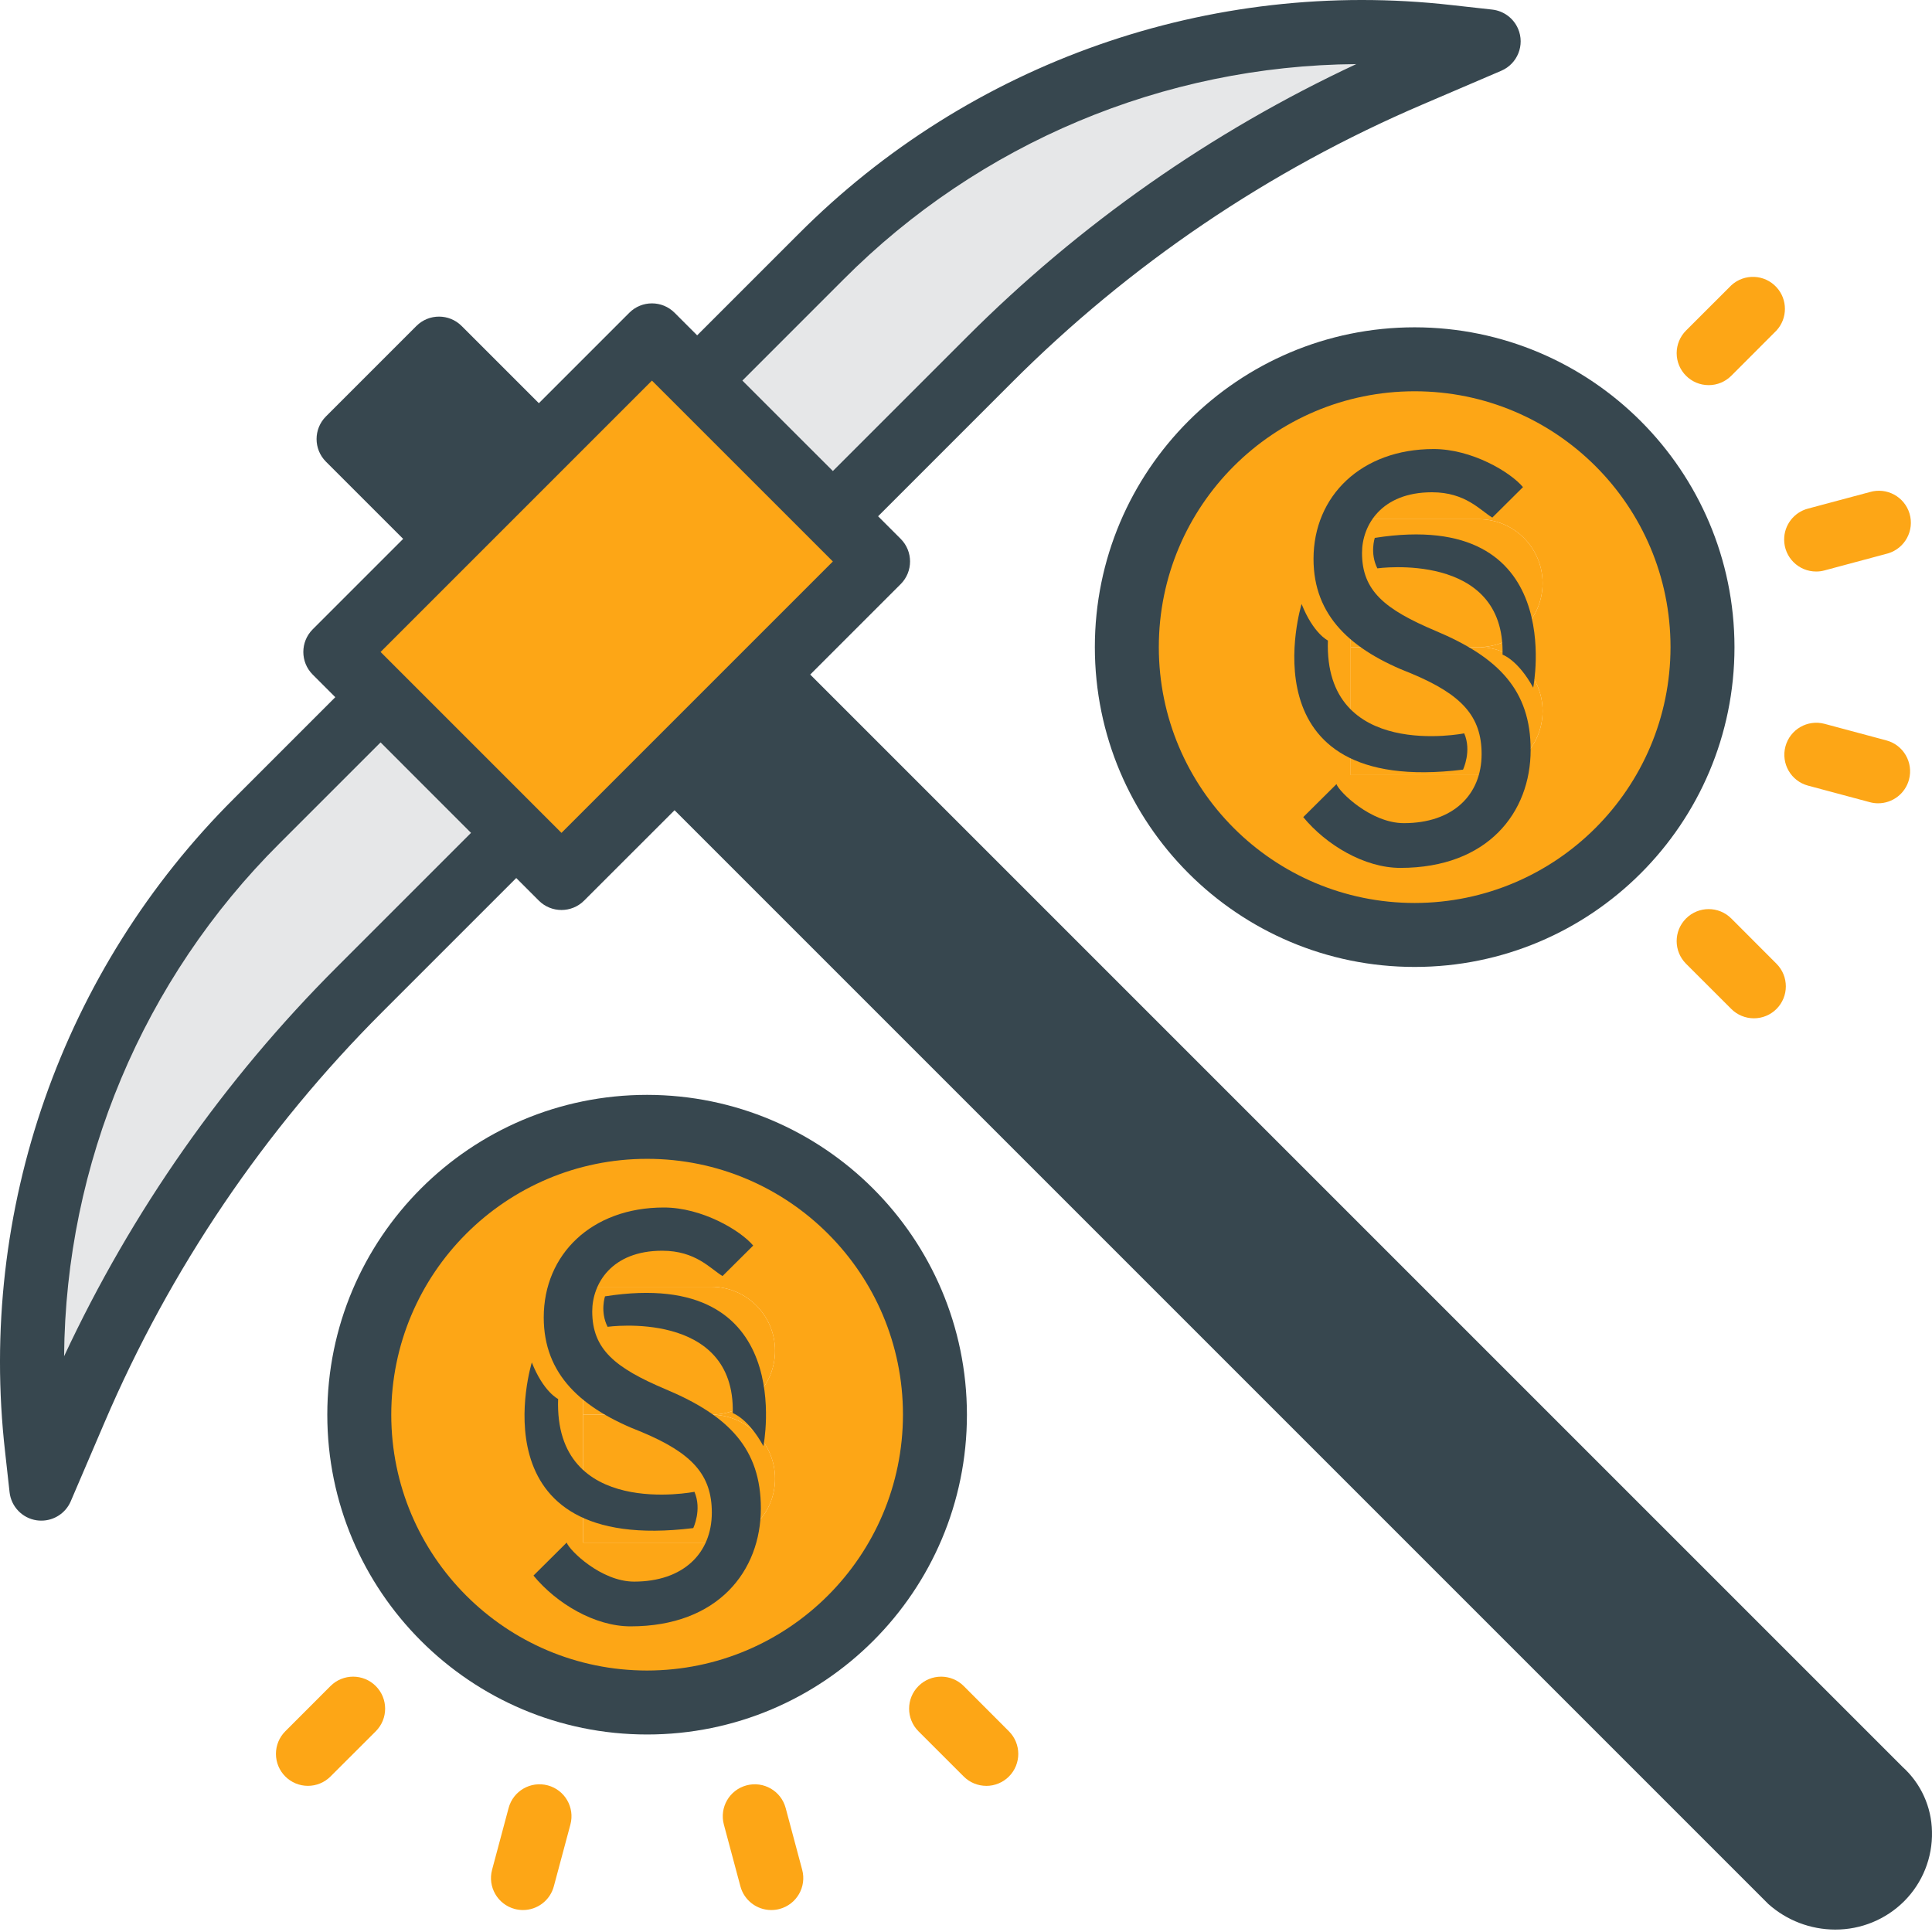 <svg width="512" height="512" viewBox="0 0 512 512" fill="none" xmlns="http://www.w3.org/2000/svg">
<path d="M76.279 -1.95312e-06C34.148 -1.95312e-06 -3.11279e-06 34.147 -3.11279e-06 76.279C-3.11279e-06 118.411 34.147 152.558 76.279 152.558C118.411 152.558 152.558 118.411 152.558 76.279C152.558 34.147 118.411 -1.95312e-06 76.279 -1.95312e-06ZM110.181 93.23C110.181 102.595 102.595 110.181 93.23 110.181H76.279H59.328V42.378H76.279H93.23C102.595 42.378 110.181 49.963 110.181 59.329C110.181 68.694 102.595 76.28 93.23 76.28C102.596 76.279 110.181 83.873 110.181 93.23Z" transform="translate(95.213 298.626)" fill="#fda616"/>
<path d="M50.853 16.951C50.853 7.586 43.267 1.2207e-05 33.902 1.2207e-05H7.44629e-06V33.902H33.902C43.268 33.902 50.853 26.316 50.853 16.951Z" transform="translate(154.542 341.003)" fill="#fda616"/>
<path d="M-7.32422e-07 33.902H33.902C43.267 33.902 50.853 26.316 50.853 16.951C50.853 7.586 43.267 1.31836e-05 33.902 1.31836e-05H-7.32422e-07V33.902Z" transform="translate(154.542 374.904)" fill="#fda616"/>
<path d="M0 76.279C0 118.41 34.147 152.558 76.279 152.558C118.411 152.558 152.558 118.411 152.558 76.279C152.558 34.147 118.411 2.01416e-06 76.279 2.01416e-06C34.147 2.01416e-06 0 34.156 0 76.279ZM110.18 59.328C110.18 68.693 102.595 76.279 93.229 76.279C102.594 76.279 110.18 83.865 110.18 93.23C110.18 102.595 102.595 110.181 93.229 110.181H76.278H59.327V42.378H76.278H93.229C102.595 42.377 110.18 49.971 110.18 59.328Z" transform="translate(298.625 95.216)" fill="#fda616"/>
<path d="M2.92969e-06 -6.71387e-06V33.902H33.902C43.267 33.902 50.853 26.317 50.853 16.951C50.853 7.586 43.268 -6.71387e-06 33.902 -6.71387e-06H2.92969e-06V-6.71387e-06Z" transform="translate(357.952 137.593)" fill="#fda616"/>
<path d="M2.92969e-06 33.902H33.902C43.267 33.902 50.853 26.317 50.853 16.951C50.853 7.586 43.268 -5.7373e-06 33.902 -5.7373e-06H2.92969e-06V33.902Z" transform="translate(357.952 171.494)" fill="#fda616"/>
<path d="M143.836 59.93L113.867 29.969L95.89 11.984L83.906 2.44141e-06L53.937 29.969L29.969 53.937L-3.23486e-06 83.907L11.984 95.891L47.945 131.852L59.929 143.836L89.898 113.867L113.867 89.899L143.836 59.93Z" transform="translate(88.866 88.868)" fill="#fda616"/>
<path d="M23.968 4.5166e-06L6.46973e-06 23.968L295.462 319.43C302.412 325.753 313.082 325.575 319.829 319.032C326.236 312.862 326.431 302.666 320.261 296.259C319.998 295.979 319.719 295.717 319.43 295.462L23.968 4.5166e-06Z" transform="translate(178.765 178.767)" fill="#37474F"/>
<path d="M33.901 -3.66211e-06H2.13623e-06V37.41H33.901V-3.66211e-06Z" transform="translate(142.798 118.84) rotate(135)" fill="#37474F"/>
<path d="M23.968 -3.41797e-06L-1.46484e-06 23.968L23.968 -3.41797e-06Z" transform="translate(118.835 118.837)" fill="#fda616"/>
<path d="M59.567 32.706C15.877 76.405 -5.583 137.589 1.248 199.002L2.435 209.715L11.385 188.823C29.234 147.217 54.847 109.391 86.867 77.38L128.286 35.961L92.325 -7.08008e-06L59.567 32.706Z" transform="translate(8.525 184.802)" fill="#E6E7E8"/>
<path d="M35.962 128.291L77.424 86.872C109.436 54.852 147.261 29.231 188.867 11.39L209.759 2.44L199.046 1.245C137.633 -5.578 76.449 15.882 32.749 59.573L3.78418e-06 92.322L17.976 110.307L35.962 128.291Z" transform="translate(184.756 8.522)" fill="#E6E7E8"/>
<path d="M17.977 17.985L3.78418e-06 3.60107e-06L17.977 17.985Z" transform="translate(184.756 100.852)" fill="#fda616"/>
<path d="M84.754 -8.05664e-06C37.944 -8.05664e-06 -1.58691e-06 37.944 -1.58691e-06 84.754C-1.58691e-06 131.564 37.944 169.508 84.754 169.508C131.564 169.508 169.508 131.564 169.508 84.754C169.458 37.969 131.547 0.05 84.754 -8.05664e-06ZM84.754 152.557C47.31 152.557 16.951 122.198 16.951 84.754C16.951 47.31 47.31 16.951 84.754 16.951C122.198 16.951 152.557 47.31 152.557 84.754C152.515 122.19 122.182 152.515 84.754 152.557Z" transform="translate(86.738 290.151)" fill="#37474F"/>
<path d="M84.754 3.54004e-06C37.944 3.54004e-06 -1.31836e-05 37.944 -1.31836e-05 84.754C-1.31836e-05 131.564 37.944 169.508 84.754 169.508C131.564 169.508 169.508 131.564 169.508 84.754C169.458 37.969 131.547 0.05 84.754 3.54004e-06ZM84.754 152.557C47.31 152.557 16.951 122.198 16.951 84.754C16.951 47.31 47.31 16.951 84.754 16.951C122.198 16.951 152.557 47.31 152.557 84.754C152.515 122.19 122.182 152.515 84.754 152.557Z" transform="translate(290.148 86.741)" fill="#37474F"/>
<path d="M8.509 21.407C3.831 21.424 0.017 17.652 9.01359e-05 12.965C-0.017 9.1 2.585 5.719 6.314 4.735L22.688 0.353C27.172 -0.978 31.892 1.573 33.231 6.057C34.562 10.54 32.011 15.261 27.527 16.6C27.383 16.642 27.23 16.685 27.086 16.719L10.711 21.109C9.993 21.314 9.255 21.407 8.509 21.407Z" transform="translate(472.819 130.052)" fill="#fda616"/>
<path d="M8.475 28.691C3.797 28.691 -8.54492e-06 24.893 -8.54492e-06 20.215C-8.54492e-06 17.97 0.89 15.816 2.483 14.223L14.476 2.239C17.917 -0.931 23.282 -0.71 26.452 2.739C29.435 5.985 29.435 10.977 26.452 14.216L14.475 26.207C12.882 27.8 10.729 28.7 8.475 28.691Z" transform="translate(444.334 73.374)" fill="#fda616"/>
<path d="M20.462 28.938C18.215 28.938 16.055 28.047 14.47 26.454L2.485 14.479C-0.829 11.165 -0.829 5.8 2.485 2.486C5.799 -0.829 11.165 -0.829 14.479 2.486L26.454 14.479C29.759 17.793 29.759 23.157 26.454 26.462C24.86 28.056 22.707 28.947 20.462 28.938Z" transform="translate(444.332 240.922)" fill="#fda616"/>
<path d="M24.837 21.344C24.09 21.344 23.354 21.242 22.642 21.047L6.283 16.665C1.757 15.453 -0.921 10.809 0.291 6.283C1.503 1.757 6.148 -0.921 10.673 0.291L27.047 4.681C31.573 5.893 34.252 10.539 33.039 15.063C32.047 18.767 28.683 21.352 24.852 21.343L24.837 21.344Z" transform="translate(472.867 191.536)" fill="#fda616"/>
<path d="M12.852 33.327C9.021 33.327 5.665 30.75 4.673 27.047L0.291 10.674C-0.921 6.147 1.757 1.503 6.283 0.291C10.809 -0.921 15.453 1.757 16.665 6.283L21.047 22.659C22.259 27.175 19.581 31.828 15.056 33.041C14.345 33.233 13.607 33.327 12.852 33.327Z" transform="translate(191.542 472.854)" fill="#fda616"/>
<path d="M20.462 28.938C18.215 28.938 16.055 28.047 14.47 26.454L2.486 14.479C-0.828 11.165 -0.828 5.8 2.486 2.486C5.8 -0.828 11.165 -0.828 14.479 2.486L26.454 14.479C29.759 17.793 29.759 23.157 26.454 26.462C24.869 28.047 22.709 28.945 20.462 28.945V28.938H20.462Z" transform="translate(240.922 444.333)" fill="#fda616"/>
<path d="M8.478 33.328C7.741 33.328 7.003 33.226 6.283 33.04C1.766 31.828 -0.921 27.184 0.291 22.659L4.673 6.283C5.885 1.757 10.53 -0.921 15.055 0.291C19.581 1.503 22.259 6.148 21.047 10.673L16.657 27.047C15.665 30.751 12.309 33.328 8.478 33.328Z" transform="translate(130.114 472.853)" fill="#fda616"/>
<path d="M8.475 28.936C3.797 28.936 -1.64795e-06 25.14 -1.64795e-06 20.462C-1.64795e-06 18.215 0.89 16.062 2.483 14.47L14.459 2.485C17.773 -0.829 23.138 -0.829 26.452 2.485C29.766 5.799 29.766 11.165 26.452 14.479L14.459 26.454C12.874 28.047 10.721 28.936 8.475 28.936Z" transform="translate(73.127 444.333)" fill="#fda616"/>
<path d="M504.187 468.236L214.717 178.767L238.694 154.79C241.999 151.485 241.999 146.111 238.694 142.806L232.702 136.814L268.129 101.387C299.369 70.096 336.314 45.085 376.962 27.702L397.854 18.752C402.16 16.904 404.151 11.921 402.304 7.624C401.101 4.819 398.482 2.878 395.447 2.539L384.743 1.352C320.745 -5.928 256.942 16.455 211.514 62.112L184.756 88.868L178.764 82.876C175.459 79.571 170.085 79.571 166.78 82.876L142.803 106.853L122.335 86.385C119.021 83.08 113.665 83.08 110.351 86.385L86.374 110.362C83.069 113.676 83.069 119.032 86.374 122.346L106.842 142.806L82.865 166.783C79.56 170.088 79.56 175.462 82.865 178.767L88.857 184.759L62.109 211.516C16.46 256.944 -5.923 320.756 1.349 384.745L2.536 395.449C2.96 399.28 5.909 402.34 9.723 402.899C10.138 402.958 10.554 402.984 10.969 402.984C14.351 402.984 17.41 400.967 18.749 397.856L27.699 376.964C45.082 336.307 70.093 299.355 101.384 268.114L136.811 232.687L142.803 238.679C146.108 241.984 151.482 241.984 154.787 238.679L178.764 214.719L468.623 504.578C473.496 508.934 479.802 511.35 486.345 511.358C493.185 511.383 499.762 508.688 504.61 503.857C509.5 498.967 512.17 492.288 511.992 485.372C511.874 478.83 509.051 472.626 504.187 468.236ZM116.351 104.369L130.81 118.837L118.834 130.813L104.366 116.354L116.351 104.369ZM223.498 74.095C259.519 37.905 308.362 17.378 359.418 16.988C321.033 34.914 286.08 59.416 256.145 89.402L220.718 124.829L196.741 100.861L223.498 74.095ZM89.4 256.147C59.414 286.082 34.912 321.035 16.986 359.42C17.376 308.364 37.903 259.52 74.093 223.5L100.858 196.743L124.826 220.72L89.4 256.147ZM148.795 220.72L100.858 172.775L172.772 100.861L220.717 148.798L148.795 220.72ZM492.601 491.798C489.194 495.103 483.837 495.281 480.218 492.205L190.749 202.744L202.742 190.751L492.601 480.61C494.118 481.932 495.008 483.831 495.059 485.848C495.092 488.086 494.202 490.238 492.601 491.798Z" fill="#37474F"/>
<path d="M8.803 88.8C9.479 90.818 17.909 99.143 26.672 99.143C39.67 99.143 47.264 91.663 47.264 80.843C47.264 70.816 42.005 65.088 28.717 59.518C12.652 53.312 2.721 44.241 2.721 29.122C2.721 12.412 15.428 -5.3582e-08 34.558 -5.3582e-08C44.635 -5.3582e-08 54.844 6.054 58.23 10.09L50.104 18.164C46.892 16.254 43.035 11.457 34.119 11.457C20.689 11.457 15.572 20.21 15.572 27.53C15.572 37.557 21.561 42.49 35.142 48.218C51.791 55.22 60.261 63.973 60.261 79.728C60.261 96.28 48.951 111 25.729 111C16.236 111 6.093 104.946 -5.75233e-07 97.546L8.803 88.8Z" transform="translate(141.376 320)" fill="#37474F"/>
<path d="M0.441 0.919C0.441 0.919 -0.911 4.955 1.12 8.991C1.12 8.991 34.973 4.281 34.297 31.866C34.297 31.866 38.359 33.209 42.421 40.609C42.421 40.609 51.9 -7.155 0.441 0.919V0.919Z" transform="translate(159.892 342.627)" fill="#37474F"/>
<path d="M44.718 43.897C44.718 43.897 47.075 38.995 45.032 34.284C45.032 34.284 7.805 41.684 8.907 9.68C8.907 9.68 5.043 7.842 1.938 -1.42885e-07C1.949 -1.42885e-07 -13.874 51.102 44.718 43.897Z" transform="translate(139 361.062)" fill="#37474F"/>
<path d="M8.803 88.8C9.479 90.818 17.909 99.143 26.672 99.143C39.67 99.143 47.264 91.663 47.264 80.843C47.264 70.816 42.005 65.088 28.717 59.518C12.652 53.312 2.721 44.241 2.721 29.122C2.721 12.412 15.428 -5.3582e-08 34.558 -5.3582e-08C44.635 -5.3582e-08 54.844 6.054 58.23 10.09L50.104 18.164C46.892 16.254 43.035 11.457 34.119 11.457C20.689 11.457 15.572 20.21 15.572 27.53C15.572 37.557 21.561 42.49 35.142 48.218C51.791 55.22 60.261 63.973 60.261 79.728C60.261 96.28 48.951 111 25.729 111C16.236 111 6.093 104.946 -5.75233e-07 97.546L8.803 88.8Z" transform="translate(345.376 119)" fill="#37474F"/>
<path d="M0.441 0.919C0.441 0.919 -0.911 4.955 1.12 8.991C1.12 8.991 34.973 4.281 34.297 31.866C34.297 31.866 38.359 33.209 42.421 40.609C42.421 40.609 51.9 -7.155 0.441 0.919V0.919Z" transform="translate(363.892 141.627)" fill="#37474F"/>
<path d="M44.718 43.897C44.718 43.897 47.075 38.995 45.032 34.284C45.032 34.284 7.805 41.684 8.907 9.68C8.907 9.68 5.043 7.842 1.938 -1.42885e-07C1.949 -1.42885e-07 -13.874 51.102 44.718 43.897Z" transform="translate(343 160.062)" fill="#37474F"/>
</svg>
